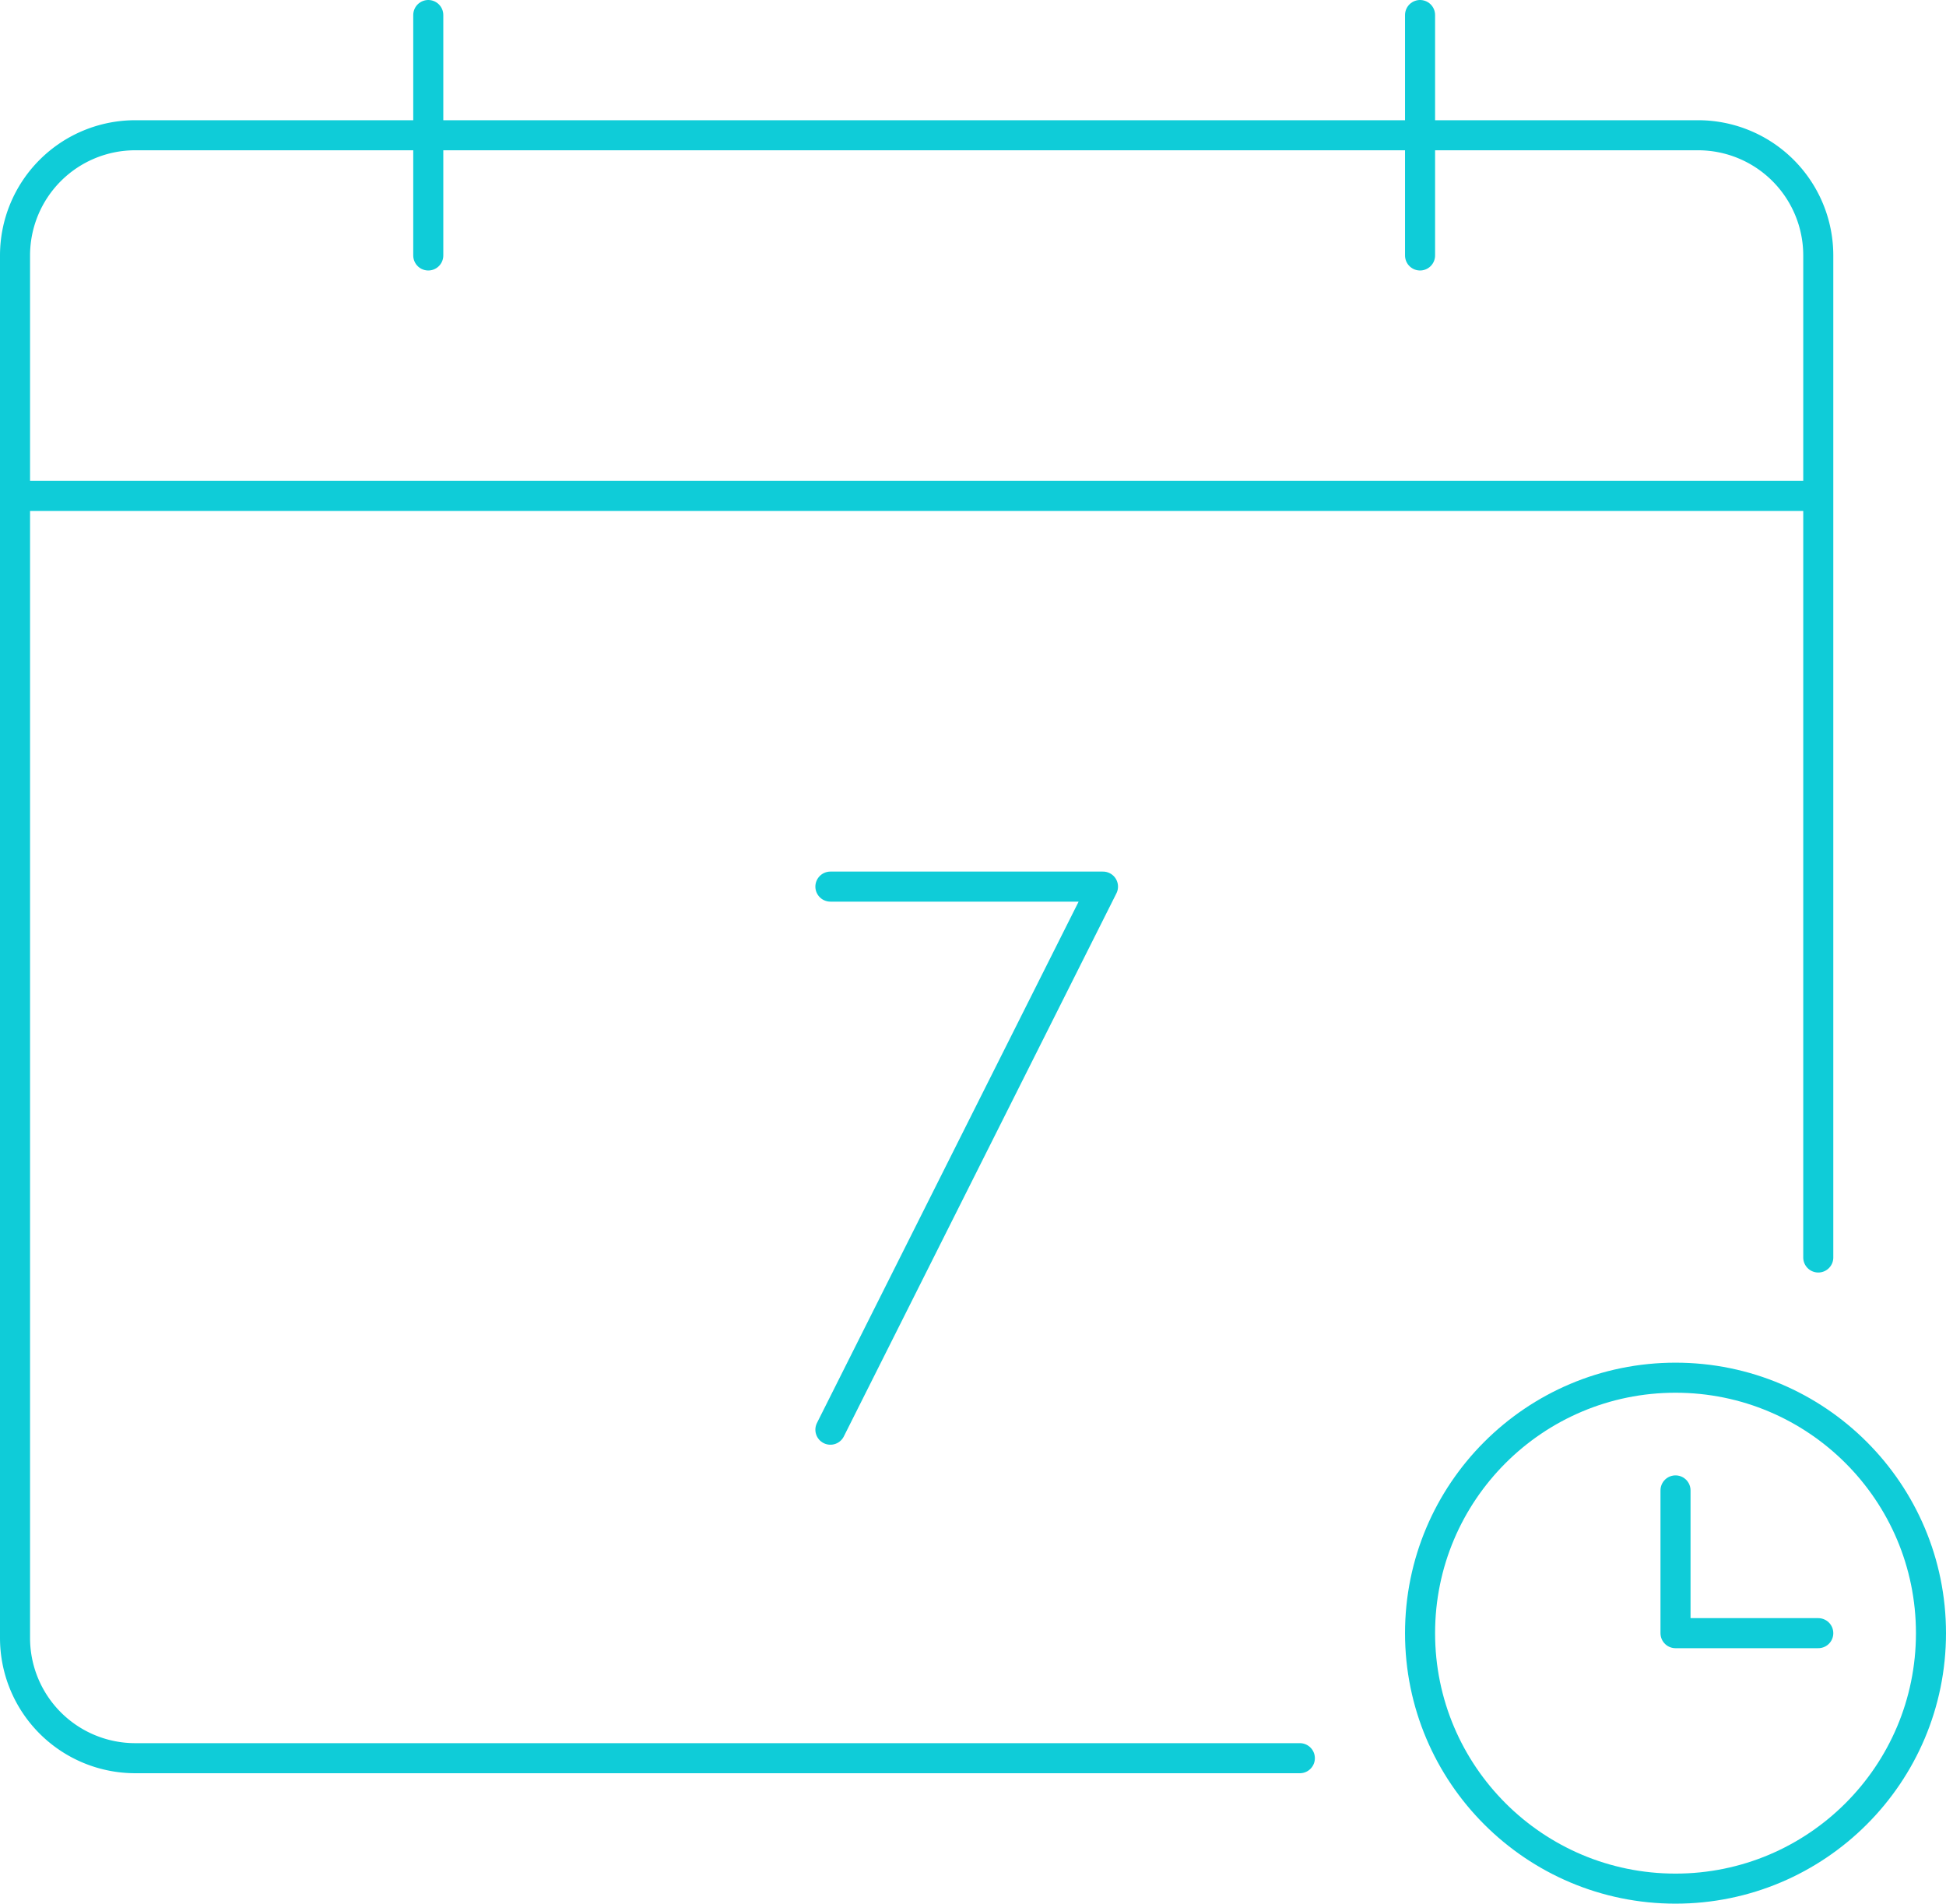<svg xmlns="http://www.w3.org/2000/svg" viewBox="0 0 64.75 63.34"><defs><style>.cls-1,.cls-2,.cls-3{fill:none;stroke:#0fccd8;}.cls-1,.cls-3{stroke-linecap:round;}.cls-3{stroke-linejoin:round;}</style></defs><title>book_valuation</title><g id="Layer_2" data-name="Layer 2"><g id="Book_Valuation" data-name="Book Valuation"><path class="cls-1" d="M43.25 58.5H4.5a4 4 0 0 1-4-4v-46a4 4 0 0 1 4-4h52a4 4 0 0 1 4 4v33.34"/><path class="cls-2" d="M.75 16.5h60"/><path class="cls-3" d="M14.25.5v8M47.25.5v8M27.63 47.57L36.7 29.5h-9.07"/><circle class="cls-1" cx="55.75" cy="54.34" r="8.5"/><path class="cls-1" d="M55.75 54.34v-4.75M55.75 54.34h4.75"/></g></g></svg>